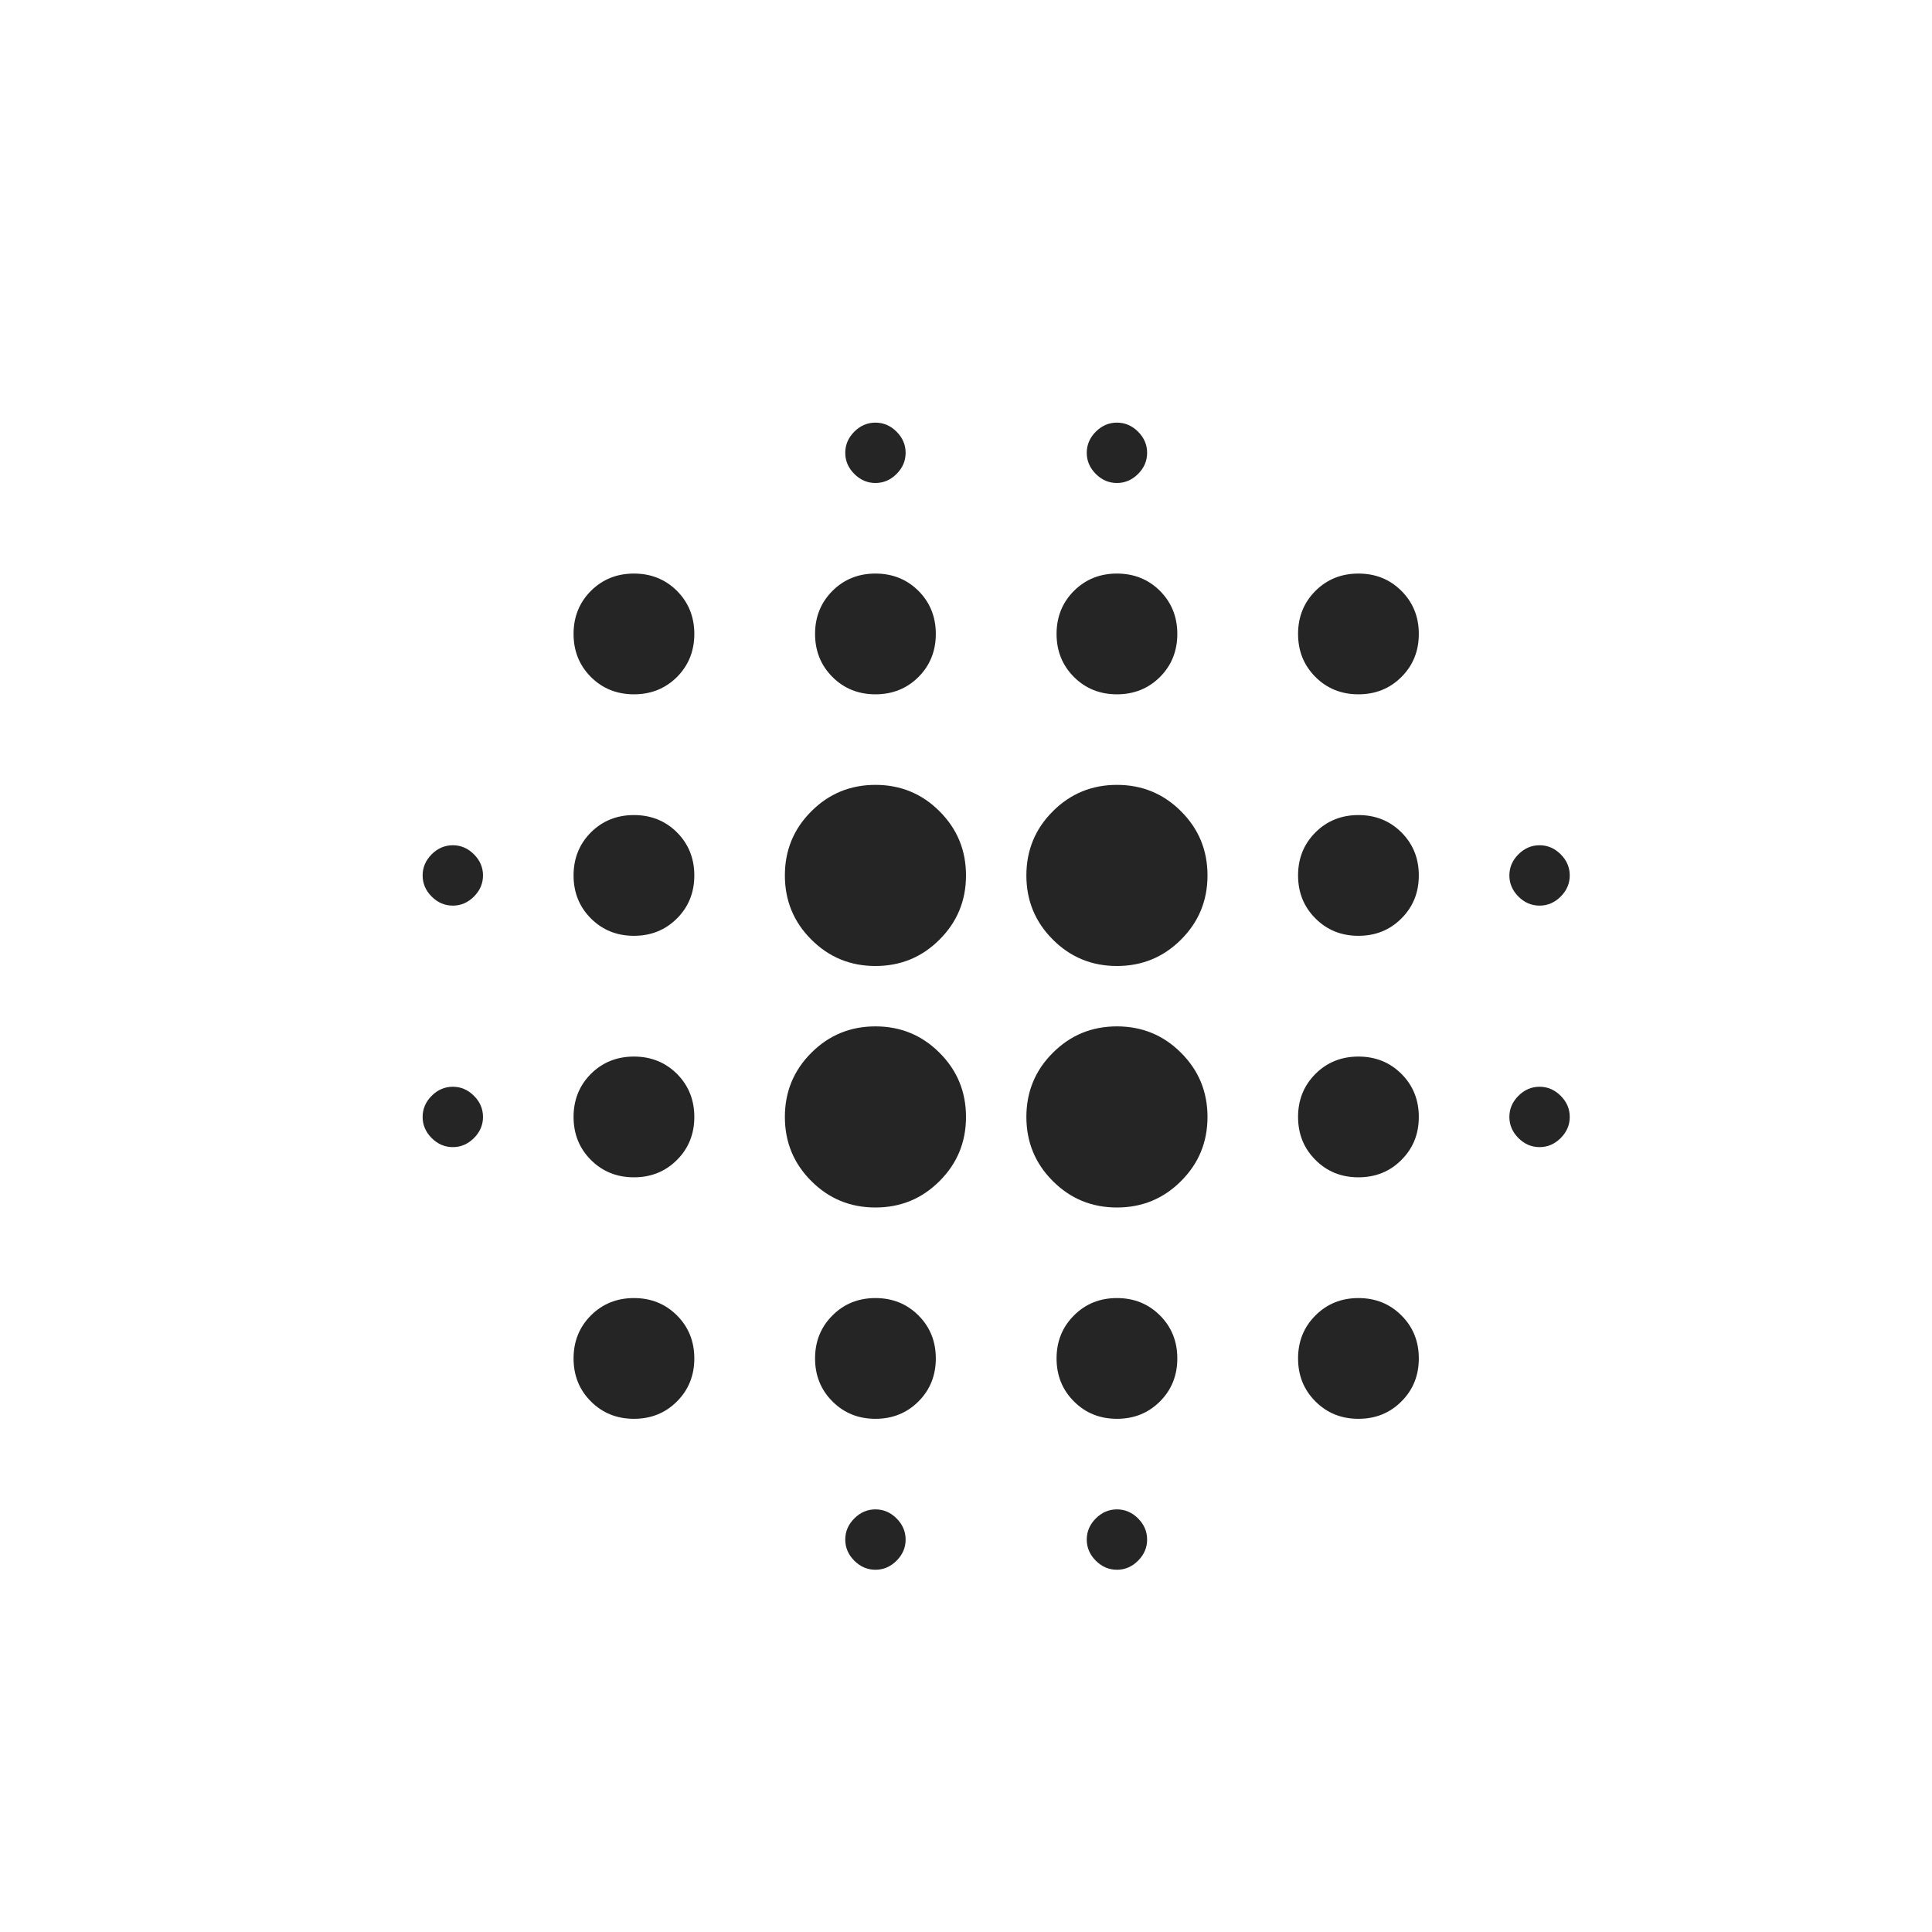 <svg width="32" height="32" viewBox="0 0 32 32" fill="none" xmlns="http://www.w3.org/2000/svg">
<g clip-path="url(#clip0_1069_7262)">
<path d="M7.5 19C7.367 19 7.25 18.95 7.15 18.85C7.05 18.75 7 18.633 7 18.5C7 18.367 7.05 18.25 7.15 18.15C7.25 18.05 7.367 18 7.5 18C7.633 18 7.75 18.05 7.85 18.15C7.95 18.25 8 18.367 8 18.5C8 18.633 7.95 18.75 7.85 18.85C7.75 18.95 7.633 19 7.5 19ZM7.5 15C7.367 15 7.25 14.95 7.15 14.85C7.05 14.75 7 14.633 7 14.5C7 14.367 7.05 14.25 7.15 14.15C7.25 14.05 7.367 14 7.5 14C7.633 14 7.75 14.05 7.85 14.15C7.95 14.25 8 14.367 8 14.5C8 14.633 7.95 14.75 7.85 14.85C7.75 14.95 7.633 15 7.5 15ZM10.5 23.5C10.217 23.5 9.979 23.404 9.787 23.212C9.596 23.021 9.5 22.783 9.5 22.5C9.5 22.217 9.596 21.979 9.787 21.788C9.979 21.596 10.217 21.5 10.5 21.5C10.783 21.5 11.021 21.596 11.213 21.788C11.404 21.979 11.5 22.217 11.5 22.5C11.5 22.783 11.404 23.021 11.213 23.212C11.021 23.404 10.783 23.5 10.5 23.5ZM10.5 19.5C10.217 19.5 9.979 19.404 9.787 19.212C9.596 19.021 9.5 18.783 9.5 18.5C9.5 18.217 9.596 17.979 9.787 17.787C9.979 17.596 10.217 17.5 10.5 17.5C10.783 17.5 11.021 17.596 11.213 17.787C11.404 17.979 11.5 18.217 11.5 18.5C11.5 18.783 11.404 19.021 11.213 19.212C11.021 19.404 10.783 19.5 10.5 19.5ZM10.5 15.5C10.217 15.5 9.979 15.404 9.787 15.212C9.596 15.021 9.5 14.783 9.5 14.5C9.5 14.217 9.596 13.979 9.787 13.787C9.979 13.596 10.217 13.5 10.5 13.5C10.783 13.5 11.021 13.596 11.213 13.787C11.404 13.979 11.5 14.217 11.5 14.5C11.5 14.783 11.404 15.021 11.213 15.212C11.021 15.404 10.783 15.5 10.5 15.5ZM10.5 11.5C10.217 11.5 9.979 11.404 9.787 11.213C9.596 11.021 9.5 10.783 9.5 10.5C9.5 10.217 9.596 9.979 9.787 9.787C9.979 9.596 10.217 9.5 10.5 9.5C10.783 9.5 11.021 9.596 11.213 9.787C11.404 9.979 11.5 10.217 11.5 10.5C11.5 10.783 11.404 11.021 11.213 11.213C11.021 11.404 10.783 11.5 10.5 11.5ZM14.5 20C14.083 20 13.729 19.854 13.438 19.562C13.146 19.271 13 18.917 13 18.5C13 18.083 13.146 17.729 13.438 17.438C13.729 17.146 14.083 17 14.5 17C14.917 17 15.271 17.146 15.562 17.438C15.854 17.729 16 18.083 16 18.5C16 18.917 15.854 19.271 15.562 19.562C15.271 19.854 14.917 20 14.5 20ZM14.5 16C14.083 16 13.729 15.854 13.438 15.562C13.146 15.271 13 14.917 13 14.5C13 14.083 13.146 13.729 13.438 13.438C13.729 13.146 14.083 13 14.5 13C14.917 13 15.271 13.146 15.562 13.438C15.854 13.729 16 14.083 16 14.5C16 14.917 15.854 15.271 15.562 15.562C15.271 15.854 14.917 16 14.5 16ZM14.5 23.5C14.217 23.5 13.979 23.404 13.788 23.212C13.596 23.021 13.5 22.783 13.5 22.5C13.5 22.217 13.596 21.979 13.788 21.788C13.979 21.596 14.217 21.5 14.5 21.5C14.783 21.5 15.021 21.596 15.213 21.788C15.404 21.979 15.5 22.217 15.5 22.5C15.5 22.783 15.404 23.021 15.213 23.212C15.021 23.404 14.783 23.5 14.5 23.5ZM14.5 11.5C14.217 11.5 13.979 11.404 13.788 11.213C13.596 11.021 13.5 10.783 13.5 10.5C13.5 10.217 13.596 9.979 13.788 9.787C13.979 9.596 14.217 9.5 14.5 9.5C14.783 9.5 15.021 9.596 15.213 9.787C15.404 9.979 15.5 10.217 15.5 10.5C15.5 10.783 15.404 11.021 15.213 11.213C15.021 11.404 14.783 11.5 14.5 11.5ZM14.5 26C14.367 26 14.25 25.95 14.15 25.85C14.05 25.75 14 25.633 14 25.5C14 25.367 14.05 25.25 14.15 25.15C14.25 25.05 14.367 25 14.5 25C14.633 25 14.75 25.05 14.85 25.15C14.95 25.25 15 25.367 15 25.5C15 25.633 14.95 25.75 14.85 25.85C14.75 25.95 14.633 26 14.5 26ZM14.5 8C14.367 8 14.25 7.95 14.15 7.85C14.05 7.75 14 7.633 14 7.5C14 7.367 14.05 7.25 14.15 7.15C14.25 7.05 14.367 7 14.5 7C14.633 7 14.75 7.05 14.85 7.15C14.95 7.25 15 7.367 15 7.5C15 7.633 14.95 7.75 14.85 7.85C14.75 7.95 14.633 8 14.5 8ZM18.5 20C18.083 20 17.729 19.854 17.438 19.562C17.146 19.271 17 18.917 17 18.5C17 18.083 17.146 17.729 17.438 17.438C17.729 17.146 18.083 17 18.5 17C18.917 17 19.271 17.146 19.562 17.438C19.854 17.729 20 18.083 20 18.5C20 18.917 19.854 19.271 19.562 19.562C19.271 19.854 18.917 20 18.5 20ZM18.5 16C18.083 16 17.729 15.854 17.438 15.562C17.146 15.271 17 14.917 17 14.5C17 14.083 17.146 13.729 17.438 13.438C17.729 13.146 18.083 13 18.5 13C18.917 13 19.271 13.146 19.562 13.438C19.854 13.729 20 14.083 20 14.5C20 14.917 19.854 15.271 19.562 15.562C19.271 15.854 18.917 16 18.5 16ZM18.5 23.5C18.217 23.5 17.979 23.404 17.788 23.212C17.596 23.021 17.5 22.783 17.5 22.5C17.5 22.217 17.596 21.979 17.788 21.788C17.979 21.596 18.217 21.5 18.5 21.5C18.783 21.5 19.021 21.596 19.213 21.788C19.404 21.979 19.5 22.217 19.5 22.5C19.5 22.783 19.404 23.021 19.213 23.212C19.021 23.404 18.783 23.5 18.5 23.5ZM18.5 11.5C18.217 11.5 17.979 11.404 17.788 11.213C17.596 11.021 17.5 10.783 17.5 10.5C17.5 10.217 17.596 9.979 17.788 9.787C17.979 9.596 18.217 9.5 18.5 9.5C18.783 9.5 19.021 9.596 19.213 9.787C19.404 9.979 19.5 10.217 19.5 10.5C19.5 10.783 19.404 11.021 19.213 11.213C19.021 11.404 18.783 11.5 18.5 11.5ZM18.5 26C18.367 26 18.25 25.95 18.15 25.85C18.05 25.75 18 25.633 18 25.5C18 25.367 18.05 25.25 18.15 25.15C18.25 25.05 18.367 25 18.5 25C18.633 25 18.75 25.05 18.85 25.15C18.95 25.25 19 25.367 19 25.5C19 25.633 18.95 25.75 18.85 25.85C18.75 25.95 18.633 26 18.5 26ZM18.5 8C18.367 8 18.25 7.95 18.15 7.85C18.05 7.75 18 7.633 18 7.5C18 7.367 18.05 7.25 18.15 7.15C18.25 7.05 18.367 7 18.5 7C18.633 7 18.75 7.05 18.85 7.15C18.95 7.25 19 7.367 19 7.5C19 7.633 18.95 7.75 18.85 7.85C18.75 7.95 18.633 8 18.5 8ZM22.5 23.5C22.217 23.5 21.979 23.404 21.788 23.212C21.596 23.021 21.5 22.783 21.5 22.5C21.5 22.217 21.596 21.979 21.788 21.788C21.979 21.596 22.217 21.5 22.5 21.5C22.783 21.5 23.021 21.596 23.212 21.788C23.404 21.979 23.5 22.217 23.5 22.5C23.5 22.783 23.404 23.021 23.212 23.212C23.021 23.404 22.783 23.5 22.5 23.5ZM22.5 19.5C22.217 19.5 21.979 19.404 21.788 19.212C21.596 19.021 21.5 18.783 21.5 18.5C21.5 18.217 21.596 17.979 21.788 17.787C21.979 17.596 22.217 17.5 22.5 17.5C22.783 17.5 23.021 17.596 23.212 17.787C23.404 17.979 23.5 18.217 23.5 18.5C23.5 18.783 23.404 19.021 23.212 19.212C23.021 19.404 22.783 19.5 22.5 19.5ZM22.5 15.5C22.217 15.5 21.979 15.404 21.788 15.212C21.596 15.021 21.5 14.783 21.5 14.5C21.5 14.217 21.596 13.979 21.788 13.787C21.979 13.596 22.217 13.5 22.5 13.5C22.783 13.5 23.021 13.596 23.212 13.787C23.404 13.979 23.5 14.217 23.5 14.5C23.5 14.783 23.404 15.021 23.212 15.212C23.021 15.404 22.783 15.5 22.5 15.5ZM22.5 11.5C22.217 11.5 21.979 11.404 21.788 11.213C21.596 11.021 21.5 10.783 21.5 10.5C21.5 10.217 21.596 9.979 21.788 9.787C21.979 9.596 22.217 9.5 22.5 9.5C22.783 9.5 23.021 9.596 23.212 9.787C23.404 9.979 23.5 10.217 23.5 10.5C23.5 10.783 23.404 11.021 23.212 11.213C23.021 11.404 22.783 11.5 22.5 11.5ZM25.5 19C25.367 19 25.25 18.95 25.15 18.85C25.05 18.75 25 18.633 25 18.5C25 18.367 25.05 18.25 25.15 18.15C25.25 18.05 25.367 18 25.5 18C25.633 18 25.75 18.05 25.85 18.15C25.95 18.25 26 18.367 26 18.5C26 18.633 25.95 18.75 25.85 18.85C25.75 18.95 25.633 19 25.5 19ZM25.5 15C25.367 15 25.25 14.95 25.15 14.85C25.05 14.75 25 14.633 25 14.5C25 14.367 25.05 14.25 25.15 14.15C25.25 14.05 25.367 14 25.5 14C25.633 14 25.75 14.05 25.85 14.15C25.95 14.25 26 14.367 26 14.5C26 14.633 25.95 14.75 25.85 14.85C25.75 14.95 25.633 15 25.5 15Z" fill="#252525"/>
</g>
<defs>
<clipPath id="clip0_1069_7262">
<rect width="19" height="19" fill="white" transform="translate(7 7)"/>
</clipPath>
</defs>
</svg>
